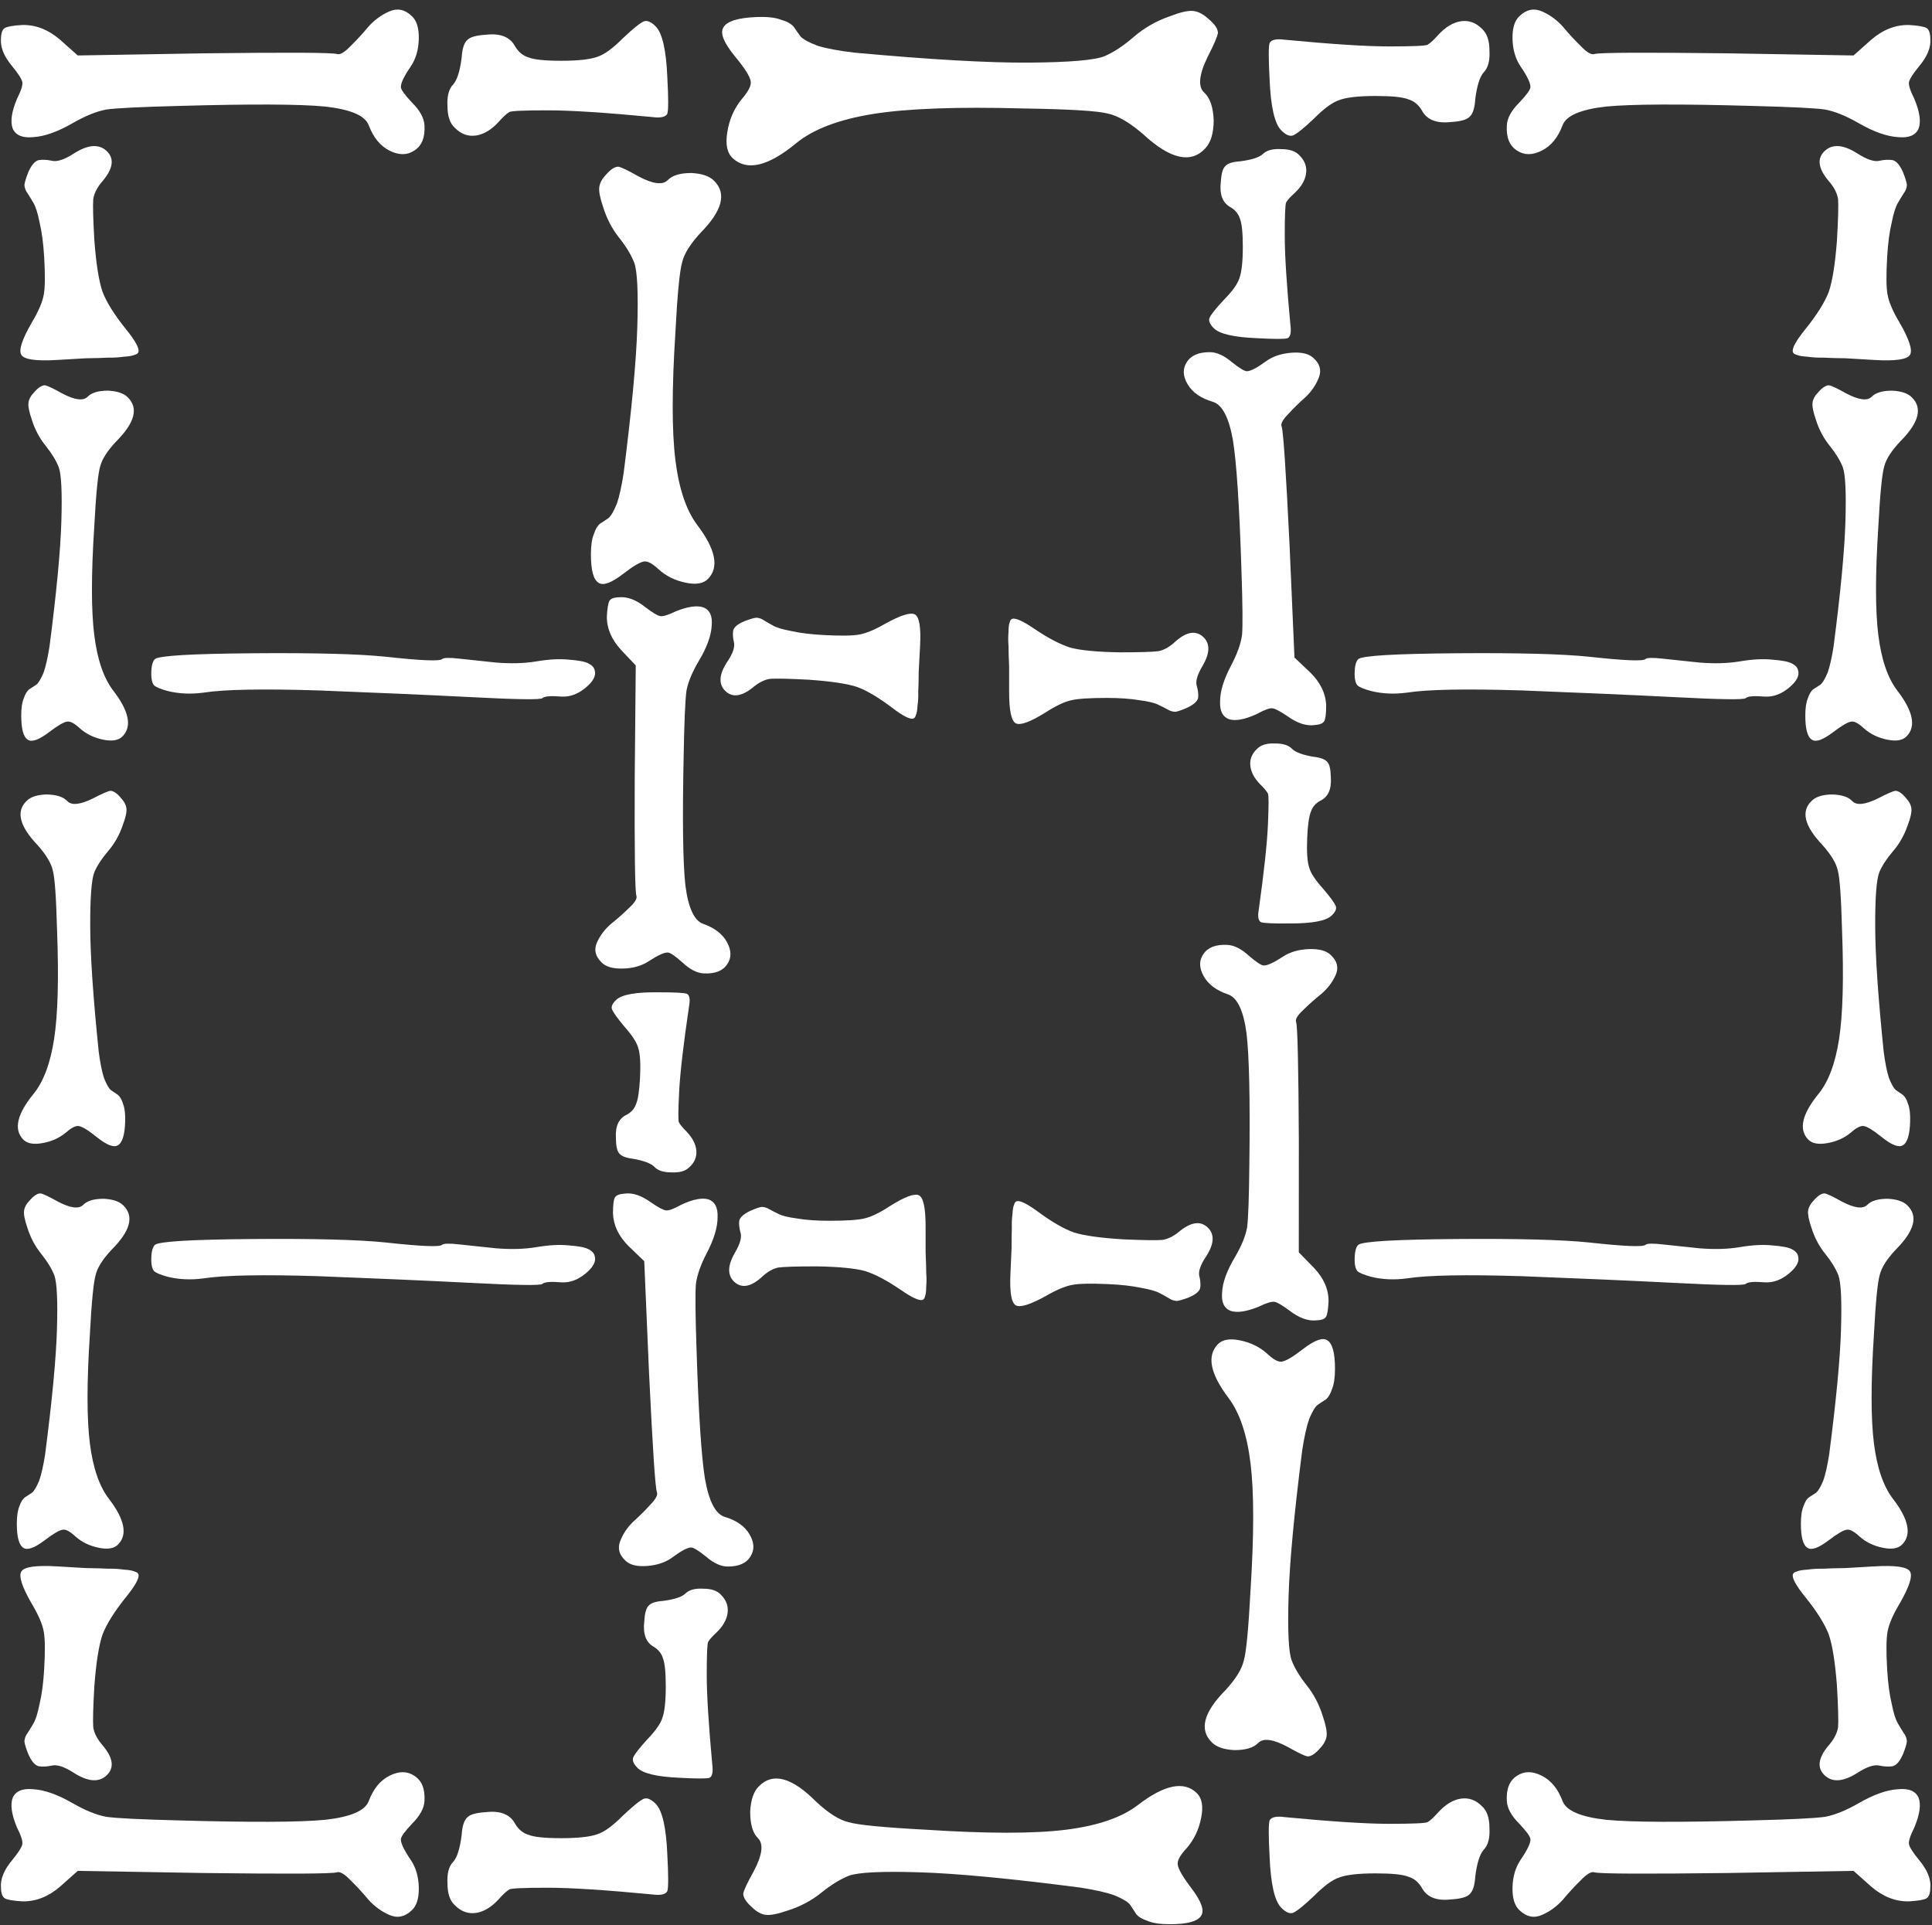 <svg width="875" height="872" viewBox="0 0 875 872" fill="none" xmlns="http://www.w3.org/2000/svg">
<rect x="0" y="0" width="875" height="872" fill="#333333" stroke="none"/>
<path d="M817.579 149.173C813.363 154.406 811.502 157.82 811.995 159.414C812.156 160.011 812.718 160.435 813.682 160.687C814.633 161.133 816.279 161.425 818.618 161.561C820.75 161.881 823.089 162.017 825.635 161.97C827.974 162.106 831.39 162.207 835.885 162.273C840.368 162.534 844.753 162.79 849.041 163.039C858.397 163.584 863.722 162.818 865.017 160.741C866.311 158.664 864.738 153.779 860.296 146.084C857.267 141.016 855.459 136.802 854.872 133.441C854.274 130.276 854.214 124.598 854.691 116.407C855.054 110.167 855.751 104.924 856.78 100.68C857.615 96.423 858.57 93.446 859.647 91.748C860.518 90.233 861.383 88.816 862.242 87.496C863.09 86.372 863.553 85.127 863.633 83.762C863.506 82.58 862.932 80.688 861.91 78.085C860.532 74.874 858.978 73.022 857.246 72.53C855.503 72.233 853.543 72.314 851.365 72.775C848.98 73.418 845.62 72.342 841.285 69.546C834.874 65.455 829.909 65.068 826.391 68.385C822.873 71.702 823.397 76.135 827.964 81.684C830.533 84.573 832.031 87.4 832.457 90.164C832.676 93.112 832.508 99.364 831.951 108.919C831.132 119.633 829.898 127.388 828.249 132.184C826.406 136.969 822.849 142.632 817.579 149.173ZM693.128 39.491C693.06 40.661 691.359 43.008 688.024 46.532C684.495 50.044 682.634 53.457 682.441 56.773C682.123 62.233 683.661 66.04 687.056 68.195C690.256 70.338 693.971 70.358 698.2 68.257C702.43 66.155 705.586 62.328 707.67 56.774C709.295 52.369 715.915 49.526 727.528 48.245C738.935 47.148 760.845 47.055 793.257 47.964C811.029 48.412 822.144 48.962 826.605 49.613C831.053 50.459 836.116 52.515 841.793 55.781C848.606 59.7 854.546 61.806 859.614 62.102C864.475 62.581 867.581 61.294 868.933 58.242C870.089 55.178 869.467 50.74 867.068 44.925C865.14 41.095 864.313 38.503 864.587 37.15C864.862 35.796 866.368 33.438 869.106 30.075C872.887 25.599 874.599 21.394 874.241 17.46C874.194 14.914 873.603 13.314 872.467 12.661C871.332 12.007 868.718 11.562 864.625 11.323C858.571 11.166 852.868 13.378 847.517 17.958L839.472 25.121L782.616 24.157C744.506 23.699 724.356 23.797 722.167 24.452C720.768 24.958 718.687 23.761 715.922 20.86C713.146 18.155 710.479 15.26 707.92 12.176C705.167 9.08 701.978 6.742 698.354 5.162C694.731 3.581 691.366 4.265 688.261 7.215C685.992 9.236 684.91 12.695 685.016 17.593C685.122 22.491 686.345 26.671 688.686 30.134C691.75 34.617 693.23 37.736 693.128 39.491Z" fill="white"/>
<path d="M57.111 723.285C61.328 718.052 63.189 714.638 62.695 713.044C62.534 712.447 61.972 712.023 61.009 711.772C60.057 711.325 58.412 711.033 56.073 710.897C53.94 710.577 51.601 710.441 49.056 710.488C46.717 710.352 43.3 710.251 38.806 710.185C34.323 709.924 29.937 709.668 25.649 709.419C16.293 708.874 10.968 709.64 9.674 711.717C8.38 713.794 9.953 718.679 14.394 726.374C17.424 731.442 19.232 735.656 19.818 739.017C20.416 742.182 20.477 747.86 20 756.051C19.636 762.291 18.94 767.534 17.91 771.778C17.076 776.035 16.12 779.012 15.043 780.71C14.173 782.225 13.308 783.642 12.449 784.962C11.601 786.086 11.137 787.331 11.058 788.696C11.184 789.878 11.759 791.77 12.781 794.373C14.158 797.584 15.713 799.436 17.444 799.928C19.187 800.225 21.148 800.144 23.326 799.684C25.71 799.04 29.07 800.116 33.405 802.912C39.817 807.003 44.781 807.39 48.299 804.073C51.817 800.756 51.293 796.323 46.727 790.774C44.157 787.885 42.659 785.058 42.233 782.294C42.014 779.346 42.183 773.094 42.739 763.539C43.559 752.825 44.793 745.07 46.441 740.274C48.284 735.489 51.841 729.826 57.111 723.285ZM181.562 832.967C181.63 831.797 183.332 829.45 186.666 825.927C190.195 822.414 192.057 819.001 192.25 815.686C192.568 810.225 191.029 806.418 187.634 804.263C184.435 802.12 180.72 802.1 176.49 804.201C172.261 806.303 169.104 810.131 167.021 815.684C165.395 820.089 158.776 822.933 147.162 824.213C135.755 825.31 113.845 825.403 81.433 824.494C63.662 824.046 52.546 823.496 48.086 822.845C43.637 821.999 38.574 819.943 32.897 816.677C26.085 812.759 20.145 810.652 15.077 810.356C10.215 809.878 7.109 811.164 5.758 814.216C4.601 817.28 5.223 821.718 7.622 827.533C9.551 831.363 10.378 833.955 10.103 835.308C9.829 836.662 8.322 839.02 5.584 842.383C1.803 846.859 0.091 851.064 0.449 854.998C0.496 857.545 1.088 859.144 2.223 859.798C3.358 860.451 5.973 860.896 10.066 861.135C16.119 861.292 21.822 859.08 27.174 854.5L35.218 847.337L92.074 848.301C130.184 848.759 150.334 848.661 152.524 848.006C153.922 847.5 156.004 848.698 158.769 851.598C161.545 854.303 164.212 857.198 166.77 860.282C169.524 863.378 172.712 865.716 176.336 867.296C179.96 868.877 183.324 868.193 186.43 865.243C188.699 863.223 189.78 859.763 189.674 854.866C189.569 849.968 188.345 845.787 186.004 842.324C182.941 837.841 181.46 834.722 181.562 832.967Z" fill="white"/>
<path d="M403.987 320.518C408.908 324.251 412.111 325.896 413.597 325.453C414.153 325.309 414.545 324.808 414.772 323.952C415.183 323.104 415.442 321.641 415.552 319.562C415.834 317.666 415.943 315.587 415.88 313.325C415.989 311.246 416.057 308.21 416.085 304.215C416.294 300.231 416.499 296.333 416.7 292.521C417.137 284.205 416.381 279.475 414.431 278.33C412.48 277.185 407.929 278.596 400.775 282.563C396.064 285.268 392.14 286.886 389.006 287.416C386.053 287.956 380.749 288.024 373.094 287.622C367.262 287.315 362.359 286.709 358.386 285.806C354.404 285.075 351.615 284.233 350.02 283.281C348.599 282.511 347.268 281.746 346.029 280.986C344.972 280.236 343.805 279.827 342.529 279.76C341.427 279.875 339.663 280.391 337.239 281.306C334.25 282.538 332.533 283.924 332.086 285.465C331.822 287.014 331.913 288.756 332.359 290.691C332.979 292.808 331.999 295.797 329.421 299.657C325.648 305.365 325.324 309.778 328.45 312.896C331.576 316.014 335.713 315.537 340.862 311.464C343.541 309.173 346.17 307.835 348.749 307.449C351.501 307.246 357.343 307.38 366.273 307.85C376.288 308.55 383.542 309.627 388.035 311.079C392.519 312.705 397.836 315.851 403.987 320.518ZM302.478 431.403C303.572 431.461 305.777 432.967 309.094 435.921C312.402 439.048 315.605 440.693 318.704 440.856C323.807 441.125 327.352 439.748 329.339 436.725C331.316 433.876 331.307 430.574 329.311 426.821C327.316 423.068 323.716 420.273 318.512 418.435C314.384 417.002 311.678 411.127 310.393 400.809C309.281 390.674 309.026 371.203 309.627 342.396C309.91 326.601 310.338 316.721 310.912 312.756C311.668 308.8 313.55 304.295 316.558 299.241C320.166 293.177 322.089 287.892 322.326 283.388C322.736 279.066 321.51 276.309 318.649 275.116C315.778 274.096 311.637 274.66 306.223 276.808C302.66 278.531 300.245 279.273 298.979 279.032C297.712 278.792 295.498 277.46 292.335 275.035C288.125 271.686 284.184 270.176 280.511 270.504C278.133 270.552 276.643 271.082 276.041 272.093C275.44 273.104 275.044 275.428 274.852 279.066C274.752 284.447 276.862 289.509 281.181 294.253L287.934 301.384L287.469 351.915C287.332 385.785 287.579 403.692 288.207 405.636C288.69 406.877 287.588 408.73 284.899 411.195C282.393 413.669 279.71 416.047 276.848 418.329C273.977 420.783 271.818 423.623 270.369 426.848C268.92 430.073 269.585 433.061 272.364 435.813C274.269 437.824 277.509 438.776 282.083 438.67C286.658 438.563 290.554 437.465 293.771 435.375C297.935 432.641 300.838 431.317 302.478 431.403Z" fill="white"/>
<path d="M470.27 548.919C465.242 545.222 461.976 543.601 460.473 544.055C459.91 544.204 459.517 544.708 459.293 545.566C458.884 546.416 458.634 547.881 458.542 549.961C458.272 551.859 458.179 553.939 458.264 556.2C458.172 558.28 458.13 561.317 458.138 565.312C457.961 569.298 457.787 573.198 457.618 577.011C457.248 585.33 458.058 590.055 460.048 591.185C462.037 592.316 466.644 590.871 473.869 586.85C478.626 584.109 482.594 582.462 485.77 581.908C488.762 581.347 494.144 581.238 501.917 581.584C507.839 581.847 512.82 582.415 516.86 583.29C520.909 583.99 523.746 584.811 525.373 585.752C526.823 586.511 528.18 587.266 529.445 588.017C530.524 588.759 531.712 589.159 533.007 589.217C534.125 589.093 535.91 588.564 538.362 587.631C541.385 586.376 543.116 584.977 543.555 583.434C543.81 581.882 543.702 580.141 543.231 578.209C542.583 576.097 543.551 573.101 546.134 569.221C549.912 563.485 550.2 559.069 547 555.975C543.8 552.88 539.605 553.389 534.416 557.5C531.718 559.811 529.061 561.169 526.447 561.574C523.656 561.797 517.727 561.707 508.659 561.305C498.488 560.679 491.116 559.657 486.544 558.238C481.979 556.646 476.554 553.54 470.27 548.919ZM572.3 437.273C571.189 437.223 568.938 435.734 565.545 432.805C562.159 429.702 558.894 428.081 555.748 427.941C550.566 427.711 546.981 429.115 544.991 432.152C543.01 435.016 543.049 438.318 545.108 442.056C547.167 445.794 550.845 448.563 556.142 450.361C560.345 451.763 563.144 457.619 564.541 467.927C565.76 478.053 566.193 497.522 565.84 526.334C565.694 542.131 565.348 552.014 564.801 555.984C564.068 559.946 562.199 564.465 559.192 569.541C555.584 575.632 553.679 580.931 553.479 585.437C553.102 589.762 554.37 592.51 557.285 593.682C560.207 594.68 564.406 594.085 569.88 591.897C573.481 590.147 575.926 589.387 577.213 589.618C578.501 589.849 580.76 591.165 583.991 593.566C588.294 596.883 592.308 598.364 596.032 598.008C598.445 597.942 599.953 597.401 600.554 596.386C601.156 595.37 601.537 593.043 601.699 589.403C601.753 584.022 599.566 578.976 595.14 574.264L588.223 567.184L588.243 516.649C588.079 482.778 587.669 464.873 587.013 462.934C586.512 461.696 587.615 459.834 590.321 457.35C592.842 454.857 595.545 452.459 598.428 450.156C601.32 447.679 603.486 444.823 604.928 441.588C606.37 438.352 605.668 435.369 602.822 432.638C600.872 430.641 597.575 429.713 592.933 429.854C588.291 429.995 584.347 431.122 581.101 433.235C576.899 436.001 573.965 437.347 572.3 437.273Z" fill="white"/>
<path d="M468.352 284.726C463.198 281.24 459.884 279.759 458.412 280.282C457.859 280.456 457.491 280.979 457.307 281.85C456.939 282.722 456.755 284.203 456.755 286.295C456.571 288.212 456.571 290.303 456.755 292.569C456.755 294.661 456.847 297.711 457.031 301.719C457.031 305.728 457.031 309.65 457.031 313.484C457.031 321.85 458.043 326.556 460.068 327.602C462.093 328.647 466.603 326.992 473.598 322.634C478.201 319.671 482.066 317.841 485.196 317.144C488.141 316.447 493.48 316.098 501.211 316.098C507.102 316.098 512.072 316.447 516.122 317.144C520.172 317.667 523.025 318.364 524.682 319.236C526.155 319.933 527.535 320.63 528.824 321.327C529.928 322.024 531.125 322.373 532.413 322.373C533.518 322.199 535.267 321.589 537.66 320.543C540.605 319.148 542.262 317.667 542.63 316.098C542.814 314.53 542.63 312.787 542.078 310.87C541.342 308.778 542.17 305.728 544.563 301.719C548.061 295.793 548.153 291.349 544.839 288.386C541.526 285.423 537.384 286.12 532.413 290.478C529.836 292.918 527.259 294.399 524.682 294.922C521.921 295.271 516.03 295.445 507.01 295.445C496.885 295.271 489.522 294.573 484.92 293.353C480.318 291.959 474.795 289.083 468.352 284.726ZM564.72 168.125C563.616 168.125 561.315 166.731 557.817 163.942C554.319 160.979 551.006 159.498 547.877 159.498C542.722 159.498 539.225 161.067 537.384 164.204C535.543 167.167 535.727 170.478 537.936 174.138C540.145 177.798 543.919 180.413 549.257 181.981C553.491 183.202 556.528 188.953 558.369 199.236C560.026 209.345 561.315 228.866 562.235 257.798C562.787 273.659 562.879 283.593 562.511 287.602C561.959 291.61 560.302 296.229 557.541 301.458C554.227 307.732 552.571 313.135 552.571 317.667C552.387 322.024 553.767 324.726 556.713 325.772C559.658 326.643 563.8 325.859 569.138 323.419C572.636 321.501 575.029 320.63 576.318 320.804C577.606 320.979 579.907 322.199 583.221 324.464C587.639 327.602 591.689 328.909 595.37 328.386C597.763 328.212 599.236 327.602 599.788 326.556C600.341 325.51 600.617 323.157 600.617 319.497C600.433 314.094 598.04 309.127 593.437 304.595L586.258 297.798L584.049 247.079C582.392 213.092 581.196 195.14 580.459 193.223C579.907 192.003 580.92 190.086 583.497 187.472C585.89 184.857 588.467 182.33 591.228 179.89C593.99 177.276 596.015 174.313 597.303 171.001C598.592 167.69 597.763 164.727 594.818 162.112C592.793 160.195 589.48 159.411 584.877 159.759C580.275 160.108 576.41 161.415 573.28 163.681C569.23 166.644 566.377 168.125 564.72 168.125Z" fill="white"/>
<path d="M408.044 584.27C413.127 587.756 416.395 589.237 417.847 588.714C418.391 588.54 418.754 588.017 418.936 587.146C419.299 586.274 419.481 584.793 419.481 582.701C419.662 580.784 419.662 578.692 419.481 576.427C419.481 574.335 419.39 571.285 419.208 567.276C419.208 563.268 419.208 559.346 419.208 555.512C419.208 547.146 418.21 542.44 416.213 541.394C414.216 540.348 409.769 542.004 402.871 546.361C398.333 549.324 394.521 551.154 391.435 551.852C388.53 552.549 383.266 552.897 375.642 552.897C369.833 552.897 364.931 552.549 360.938 551.852C356.944 551.329 354.131 550.632 352.497 549.76C351.045 549.063 349.683 548.366 348.412 547.669C347.323 546.971 346.143 546.623 344.873 546.623C343.784 546.797 342.059 547.407 339.699 548.453C336.795 549.847 335.161 551.329 334.798 552.897C334.616 554.466 334.798 556.209 335.342 558.126C336.069 560.218 335.252 563.268 332.892 567.276C329.443 573.202 329.352 577.647 332.62 580.61C335.887 583.573 339.971 582.875 344.873 578.518C347.414 576.078 349.955 574.597 352.497 574.074C355.22 573.725 361.029 573.551 369.924 573.551C379.908 573.725 387.169 574.422 391.707 575.642C396.245 577.037 401.691 579.912 408.044 584.27ZM313.015 700.87C314.104 700.87 316.373 702.265 319.822 705.053C323.271 708.016 326.538 709.498 329.624 709.498C334.707 709.498 338.156 707.929 339.971 704.792C341.787 701.829 341.605 698.517 339.427 694.857C337.249 691.197 333.527 688.583 328.263 687.014C324.088 685.794 321.093 680.043 319.277 669.759C317.644 659.651 316.373 640.13 315.465 611.198C314.921 595.337 314.83 585.403 315.193 581.394C315.738 577.385 317.371 572.767 320.094 567.538C323.362 561.263 324.995 555.86 324.995 551.329C325.177 546.971 323.815 544.27 320.911 543.224C318.007 542.353 313.922 543.137 308.658 545.577C305.209 547.494 302.849 548.366 301.578 548.192C300.308 548.017 298.039 546.797 294.771 544.531C290.414 541.394 286.421 540.087 282.79 540.61C280.43 540.784 278.978 541.394 278.434 542.44C277.889 543.486 277.617 545.839 277.617 549.499C277.798 554.902 280.158 559.869 284.696 564.401L291.776 571.198L293.954 621.917C295.588 655.903 296.768 673.855 297.494 675.772C298.039 676.993 297.04 678.91 294.499 681.524C292.139 684.138 289.598 686.666 286.875 689.106C284.152 691.72 282.155 694.683 280.884 697.995C279.614 701.306 280.43 704.269 283.335 706.883C285.332 708.801 288.599 709.585 293.137 709.236C297.676 708.888 301.488 707.581 304.574 705.315C308.567 702.352 311.381 700.87 313.015 700.87Z" fill="white"/>
<path d="M817.579 723.285C813.363 718.051 811.502 714.638 811.995 713.044C812.156 712.447 812.718 712.023 813.682 711.771C814.633 711.325 816.279 711.033 818.618 710.897C820.75 710.577 823.089 710.441 825.635 710.488C827.974 710.352 831.39 710.251 835.885 710.185C840.368 709.924 844.753 709.668 849.041 709.418C858.397 708.874 863.722 709.64 865.017 711.717C866.311 713.794 864.738 718.679 860.296 726.373C857.267 731.442 855.459 735.656 854.872 739.017C854.274 742.182 854.214 747.86 854.691 756.051C855.054 762.291 855.751 767.533 856.78 771.778C857.615 776.034 858.57 779.012 859.647 780.71C860.518 782.225 861.383 783.642 862.242 784.961C863.09 786.086 863.553 787.331 863.633 788.696C863.506 789.877 862.932 791.77 861.91 794.373C860.532 797.584 858.978 799.436 857.246 799.928C855.503 800.225 853.543 800.143 851.365 799.683C848.98 799.04 845.62 800.116 841.285 802.912C834.874 807.003 829.909 807.39 826.391 804.073C822.873 800.756 823.397 796.323 827.964 790.773C830.533 787.884 832.031 785.058 832.457 782.294C832.676 779.346 832.508 773.094 831.951 763.539C831.132 752.824 829.898 745.069 828.249 740.274C826.406 735.489 822.849 729.826 817.579 723.285ZM693.128 832.967C693.06 831.797 691.359 829.45 688.024 825.926C684.495 822.414 682.634 819 682.441 815.685C682.123 810.225 683.661 806.418 687.056 804.263C690.256 802.12 693.971 802.099 698.2 804.201C702.43 806.303 705.586 810.13 707.67 815.683C709.295 820.089 715.915 822.932 727.528 824.213C738.935 825.309 760.845 825.403 793.257 824.494C811.029 824.046 822.144 823.496 826.605 822.845C831.053 821.999 836.116 819.943 841.793 816.677C848.606 812.758 854.546 810.651 859.614 810.356C864.475 809.877 867.581 811.164 868.933 814.216C870.089 817.279 869.467 821.718 867.068 827.532C865.14 831.363 864.313 833.954 864.587 835.308C864.862 836.662 866.368 839.02 869.106 842.383C872.887 846.859 874.599 851.064 874.241 854.998C874.194 857.544 873.603 859.144 872.467 859.797C871.332 860.45 868.718 860.896 864.625 861.135C858.571 861.291 852.868 859.08 847.517 854.5L839.472 847.337L782.616 848.3C744.506 848.759 724.356 848.661 722.167 848.005C720.768 847.5 718.687 848.697 715.922 851.598C713.146 854.303 710.479 857.198 707.92 860.282C705.167 863.377 701.978 865.715 698.354 867.296C694.731 868.877 691.366 868.192 688.261 865.243C685.992 863.222 684.91 859.763 685.016 854.865C685.122 849.967 686.345 845.787 688.686 842.324C691.75 837.841 693.23 834.722 693.128 832.967Z" fill="white"/>
<path d="M57.111 149.173C61.328 154.407 63.189 157.82 62.695 159.415C62.534 160.011 61.972 160.435 61.009 160.687C60.057 161.134 58.412 161.425 56.073 161.561C53.94 161.881 51.601 162.017 49.056 161.97C46.717 162.106 43.3 162.207 38.806 162.273C34.323 162.534 29.937 162.79 25.649 163.04C16.293 163.585 10.968 162.818 9.674 160.741C8.379 158.664 9.953 153.779 14.394 146.085C17.424 141.016 19.232 136.802 19.818 133.442C20.416 130.276 20.477 124.598 20 116.408C19.636 110.167 18.94 104.925 17.91 100.68C17.076 96.424 16.12 93.446 15.043 91.748C14.173 90.233 13.308 88.816 12.449 87.497C11.601 86.372 11.137 85.127 11.058 83.762C11.184 82.581 11.759 80.688 12.781 78.085C14.158 74.874 15.713 73.022 17.444 72.53C19.187 72.233 21.148 72.315 23.326 72.775C25.71 73.419 29.07 72.342 33.405 69.546C39.817 65.455 44.781 65.068 48.299 68.385C51.817 71.702 51.293 76.135 46.727 81.685C44.157 84.574 42.659 87.4 42.233 90.165C42.014 93.112 42.183 99.364 42.739 108.92C43.559 119.634 44.793 127.389 46.441 132.184C48.284 136.969 51.841 142.632 57.111 149.173ZM181.562 39.491C181.63 40.661 183.332 43.008 186.666 46.532C190.195 50.044 192.057 53.458 192.25 56.773C192.568 62.233 191.029 66.04 187.634 68.195C184.434 70.338 180.72 70.359 176.49 68.257C172.261 66.155 169.104 62.328 167.021 56.775C165.395 52.369 158.776 49.526 147.162 48.245C135.755 47.149 113.845 47.055 81.433 47.965C63.662 48.413 52.546 48.962 48.086 49.613C43.637 50.459 38.574 52.515 32.897 55.781C26.085 59.7 20.145 61.807 15.077 62.102C10.215 62.581 7.109 61.294 5.758 58.242C4.601 55.179 5.223 50.74 7.622 44.926C9.551 41.096 10.378 38.504 10.103 37.15C9.829 35.796 8.322 33.438 5.584 30.076C1.803 25.6 0.091 21.395 0.449 17.46C0.496 14.914 1.088 13.314 2.223 12.661C3.358 12.008 5.973 11.562 10.066 11.323C16.119 11.167 21.822 13.378 27.174 17.958L35.218 25.121L92.074 24.158C130.184 23.699 150.334 23.797 152.524 24.453C153.922 24.958 156.004 23.761 158.769 20.86C161.545 18.155 164.212 15.26 166.77 12.176C169.524 9.081 172.712 6.743 176.336 5.162C179.96 3.581 183.324 4.266 186.43 7.216C188.699 9.236 189.78 12.695 189.674 17.593C189.569 22.491 188.345 26.671 186.004 30.134C182.941 34.617 181.46 37.736 181.562 39.491Z" fill="white"/>
<path d="M863.495 333.502C861.708 335.326 858.828 335.833 854.856 335.022C850.685 334.211 847.11 332.489 844.131 329.854C841.748 327.624 839.861 326.611 838.471 326.813C836.882 327.016 834.101 328.638 830.129 331.678C825.561 335.123 822.383 336.238 820.596 335.022C818.61 333.806 817.617 330.158 817.617 324.077C817.617 320.632 818.014 317.997 818.808 316.173C819.404 314.349 820.199 313.031 821.192 312.22C822.185 311.612 823.277 310.903 824.469 310.092C825.462 309.281 826.554 307.457 827.746 304.62C828.739 301.782 829.633 297.83 830.427 292.763C833.605 268.238 835.392 249.389 835.789 236.215C836.187 223.04 835.789 214.832 834.598 211.589C833.406 208.548 831.42 205.306 828.639 201.86C825.859 198.414 823.774 194.462 822.383 190.003C821.192 186.557 820.695 184.024 820.894 182.403C821.092 180.781 821.986 179.16 823.575 177.538C825.362 175.511 826.951 174.498 828.342 174.498C829.533 174.701 832.115 175.917 836.087 178.146C841.847 181.186 845.72 181.693 847.706 179.666C849.493 177.842 852.572 176.93 856.941 176.93C861.112 177.133 864.091 178.146 865.879 179.97C870.844 184.835 869.056 191.523 860.516 200.036C856.544 204.292 854.161 208.042 853.366 211.285C852.373 214.528 851.479 223.648 850.685 238.647C849.295 260.131 849.295 276.447 850.685 287.594C852.075 298.742 854.955 307.153 859.324 312.828C866.474 322.152 867.865 329.043 863.495 333.502Z" fill="white"/>
<path d="M55.495 333.502C53.708 335.326 50.828 335.833 46.856 335.022C42.685 334.211 39.11 332.489 36.131 329.854C33.748 327.624 31.861 326.611 30.471 326.813C28.882 327.016 26.101 328.638 22.129 331.678C17.561 335.123 14.383 336.238 12.596 335.022C10.61 333.806 9.617 330.158 9.617 324.077C9.617 320.632 10.014 317.997 10.808 316.173C11.404 314.349 12.199 313.031 13.192 312.22C14.185 311.612 15.277 310.903 16.469 310.092C17.462 309.281 18.554 307.457 19.746 304.62C20.739 301.782 21.633 297.83 22.427 292.763C25.605 268.238 27.392 249.389 27.789 236.215C28.187 223.04 27.789 214.832 26.598 211.589C25.406 208.548 23.42 205.306 20.64 201.86C17.859 198.414 15.774 194.462 14.383 190.003C13.192 186.557 12.695 184.024 12.894 182.403C13.092 180.781 13.986 179.16 15.575 177.538C17.362 175.511 18.951 174.498 20.342 174.498C21.533 174.701 24.115 175.917 28.087 178.146C33.847 181.186 37.72 181.693 39.706 179.666C41.493 177.842 44.572 176.93 48.941 176.93C53.112 177.133 56.091 178.146 57.879 179.97C62.844 184.835 61.056 191.523 52.516 200.036C48.544 204.292 46.161 208.042 45.366 211.285C44.373 214.528 43.479 223.648 42.685 238.647C41.295 260.131 41.295 276.447 42.685 287.594C44.075 298.742 46.955 307.153 51.325 312.828C58.474 322.152 59.865 329.043 55.495 333.502Z" fill="white"/>
<path d="M320.692 262.155C318.624 264.296 315.292 264.891 310.697 263.939C305.872 262.988 301.736 260.965 298.29 257.872C295.533 255.255 293.35 254.065 291.742 254.303C289.904 254.541 286.687 256.444 282.092 260.013C276.807 264.058 273.131 265.367 271.063 263.939C268.766 262.512 267.617 258.229 267.617 251.091C267.617 247.046 268.076 243.953 268.995 241.812C269.685 239.67 270.604 238.124 271.752 237.172C272.901 236.458 274.165 235.626 275.544 234.674C276.692 233.722 277.956 231.581 279.335 228.25C280.483 224.919 281.517 220.279 282.436 214.331C286.113 185.541 288.18 163.413 288.64 147.948C289.1 132.482 288.64 122.846 287.261 119.039C285.883 115.47 283.585 111.663 280.369 107.619C277.152 103.574 274.739 98.934 273.131 93.7C271.752 89.655 271.178 86.681 271.408 84.777C271.638 82.874 272.671 80.97 274.51 79.067C276.577 76.688 278.416 75.498 280.024 75.498C281.402 75.736 284.389 77.163 288.985 79.781C295.648 83.35 300.128 83.945 302.426 81.565C304.494 79.424 308.055 78.353 313.11 78.353C317.935 78.591 321.381 79.781 323.449 81.922C329.193 87.632 327.125 95.484 317.245 105.477C312.65 110.474 309.893 114.876 308.974 118.682C307.825 122.489 306.791 133.196 305.872 150.803C304.264 176.024 304.264 195.177 305.872 208.263C307.481 221.35 310.812 231.224 315.867 237.886C324.138 248.831 325.747 256.92 320.692 262.155Z" fill="white"/>
<path d="M551.542 608.841C553.609 606.7 556.941 606.105 561.536 607.056C566.361 608.008 570.497 610.031 573.943 613.124C576.701 615.741 578.883 616.931 580.492 616.693C582.33 616.455 585.546 614.551 590.142 610.982C595.426 606.937 599.102 605.629 601.17 607.056C603.468 608.484 604.617 612.767 604.617 619.905C604.617 623.95 604.157 627.043 603.238 629.184C602.549 631.325 601.63 632.872 600.481 633.824C599.332 634.537 598.068 635.37 596.69 636.322C595.541 637.274 594.277 639.415 592.899 642.746C591.75 646.077 590.716 650.717 589.797 656.665C586.121 685.455 584.053 707.582 583.593 723.048C583.134 738.513 583.593 748.15 584.972 751.956C586.351 755.525 588.648 759.332 591.865 763.377C595.082 767.422 597.494 772.062 599.102 777.296C600.481 781.341 601.055 784.315 600.826 786.219C600.596 788.122 599.562 790.025 597.724 791.929C595.656 794.308 593.818 795.498 592.21 795.498C590.831 795.26 587.844 793.832 583.249 791.215C576.586 787.646 572.105 787.051 569.808 789.431C567.74 791.572 564.178 792.643 559.124 792.643C554.299 792.405 550.852 791.215 548.784 789.074C543.04 783.363 545.108 775.512 554.988 765.518C559.583 760.522 562.34 756.12 563.259 752.313C564.408 748.506 565.442 737.8 566.361 720.193C567.97 694.972 567.97 675.818 566.361 662.732C564.753 649.646 561.421 639.772 556.367 633.11C548.095 622.165 546.487 614.075 551.542 608.841Z" fill="white"/>
<path d="M331.956 71.759C329.324 69.377 328.47 65.414 329.395 59.869C330.311 54.05 332.527 49.009 336.043 44.746C339.026 41.329 340.341 38.663 339.987 36.748C339.623 34.557 337.222 30.789 332.784 25.443C327.751 19.293 326.035 14.949 327.637 12.41C329.229 9.596 334.259 8.032 342.728 7.718C347.527 7.54 351.217 7.955 353.798 8.961C356.369 9.692 358.245 10.725 359.425 12.059C360.323 13.403 361.367 14.88 362.557 16.488C363.737 17.822 366.334 19.241 370.347 20.746C374.35 21.975 379.901 23.009 386.999 23.848C421.318 26.985 447.663 28.488 466.032 28.359C484.401 28.229 495.813 27.255 500.269 25.437C504.442 23.63 508.857 20.711 513.513 16.681C518.169 12.652 523.567 9.559 529.705 7.403C534.443 5.575 537.946 4.756 540.215 4.947C542.483 5.139 544.787 6.293 547.127 8.411C550.042 10.782 551.535 12.931 551.606 14.857C551.385 16.518 549.824 20.157 546.923 25.775C542.984 33.911 542.477 39.302 545.402 41.949C548.034 44.331 549.462 48.548 549.687 54.601C549.618 60.389 548.36 64.568 545.911 67.138C539.391 74.268 529.984 72.137 517.689 60.745C511.557 55.462 506.213 52.354 501.655 51.421C497.088 50.213 484.339 49.445 463.409 49.119C433.415 48.301 410.691 49.143 395.237 51.644C379.782 54.145 368.215 58.569 360.535 64.915C347.917 75.3 338.391 77.582 331.956 71.759Z" fill="white"/>
<path d="M542.038 812.126C544.395 814.439 545.049 818.166 544.002 823.306C542.955 828.704 540.729 833.33 537.325 837.185C534.444 840.27 533.135 842.711 533.397 844.51C533.659 846.567 535.754 850.165 539.681 855.305C544.133 861.217 545.573 865.329 544.002 867.642C542.431 870.213 537.718 871.498 529.862 871.498C525.411 871.498 522.007 870.984 519.65 869.956C517.293 869.185 515.591 868.157 514.544 866.871C513.758 865.586 512.842 864.173 511.794 862.631C510.747 861.345 508.39 859.932 504.724 858.39C501.059 857.105 495.952 855.948 489.406 854.92C457.722 850.807 433.37 848.494 416.35 847.98C399.33 847.466 388.725 847.98 384.535 849.522C380.607 851.065 376.418 853.635 371.966 857.233C367.515 860.831 362.409 863.53 356.648 865.329C352.197 866.871 348.924 867.514 346.829 867.257C344.734 867 342.639 865.843 340.544 863.787C337.926 861.474 336.617 859.418 336.617 857.619C336.879 856.076 338.45 852.735 341.33 847.595C345.258 840.141 345.912 835.129 343.294 832.559C340.937 830.246 339.759 826.262 339.759 820.607C340.021 815.21 341.33 811.355 343.687 809.041C349.971 802.616 358.612 804.929 369.61 815.981C375.109 821.121 379.953 824.206 384.142 825.234C388.332 826.519 400.115 827.675 419.492 828.704C447.248 830.503 468.327 830.503 482.729 828.704C497.131 826.904 507.998 823.178 515.329 817.523C527.374 808.27 536.277 806.471 542.038 812.126Z" fill="white"/>
<path d="M861.495 699.502C859.708 701.326 856.828 701.833 852.856 701.022C848.685 700.211 845.11 698.488 842.131 695.854C839.748 693.624 837.861 692.611 836.471 692.813C834.882 693.016 832.101 694.637 828.129 697.678C823.561 701.123 820.383 702.238 818.596 701.022C816.61 699.806 815.617 696.158 815.617 690.077C815.617 686.632 816.014 683.997 816.808 682.173C817.404 680.348 818.199 679.031 819.192 678.22C820.185 677.612 821.277 676.903 822.469 676.092C823.462 675.281 824.554 673.457 825.746 670.62C826.739 667.782 827.633 663.83 828.427 658.763C831.605 634.238 833.392 615.389 833.789 602.214C834.187 589.04 833.789 580.832 832.598 577.589C831.406 574.548 829.42 571.305 826.639 567.86C823.859 564.414 821.774 560.462 820.383 556.003C819.192 552.557 818.695 550.024 818.894 548.402C819.092 546.781 819.986 545.159 821.575 543.538C823.362 541.511 824.951 540.498 826.342 540.498C827.533 540.7 830.115 541.917 834.087 544.146C839.847 547.186 843.72 547.693 845.706 545.666C847.493 543.842 850.572 542.93 854.941 542.93C859.112 543.133 862.091 544.146 863.879 545.97C868.844 550.835 867.056 557.523 858.516 566.036C854.544 570.292 852.161 574.042 851.366 577.285C850.373 580.527 849.479 589.648 848.685 604.647C847.295 626.131 847.295 642.447 848.685 653.594C850.075 664.742 852.955 673.153 857.324 678.828C864.474 688.152 865.865 695.043 861.495 699.502Z" fill="white"/>
<path d="M53.495 699.502C51.708 701.326 48.828 701.833 44.856 701.022C40.685 700.211 37.11 698.488 34.131 695.854C31.748 693.624 29.861 692.611 28.471 692.813C26.882 693.016 24.101 694.637 20.129 697.678C15.561 701.123 12.383 702.238 10.596 701.022C8.61 699.806 7.617 696.158 7.617 690.077C7.617 686.632 8.014 683.997 8.808 682.173C9.404 680.348 10.199 679.031 11.192 678.22C12.185 677.612 13.277 676.903 14.469 676.092C15.462 675.281 16.554 673.457 17.746 670.62C18.739 667.782 19.633 663.83 20.427 658.763C23.605 634.238 25.392 615.389 25.789 602.214C26.187 589.04 25.789 580.832 24.598 577.589C23.406 574.548 21.42 571.305 18.64 567.86C15.859 564.414 13.774 560.462 12.383 556.003C11.192 552.557 10.695 550.024 10.894 548.402C11.092 546.781 11.986 545.159 13.575 543.538C15.362 541.511 16.951 540.498 18.342 540.498C19.533 540.7 22.115 541.917 26.087 544.146C31.847 547.186 35.72 547.693 37.706 545.666C39.493 543.842 42.572 542.93 46.941 542.93C51.112 543.133 54.091 544.146 55.879 545.97C60.844 550.835 59.056 557.523 50.516 566.036C46.544 570.292 44.161 574.042 43.366 577.285C42.373 580.527 41.479 589.648 40.685 604.647C39.295 626.131 39.295 642.447 40.685 653.594C42.075 664.742 44.955 673.153 49.325 678.828C56.474 688.152 57.865 695.043 53.495 699.502Z" fill="white"/>
<path d="M818.827 515.997C820.57 517.868 823.445 518.453 827.452 517.752C831.658 517.057 835.291 515.434 838.351 512.884C840.803 510.723 842.723 509.763 844.112 510.003C845.7 510.249 848.445 511.944 852.347 515.09C856.835 518.656 859.993 519.856 861.819 518.691C863.844 517.53 864.94 513.914 865.106 507.842C865.2 504.401 864.873 501.759 864.126 499.915C863.578 498.077 862.817 496.74 861.843 495.903C860.863 495.268 859.787 494.53 858.614 493.688C857.64 492.851 856.594 490.999 855.476 488.133C854.557 485.272 853.768 481.3 853.11 476.218C850.591 451.639 849.312 432.765 849.273 419.598C849.234 406.43 849.856 398.243 851.14 395.037C852.418 392.033 854.499 388.849 857.382 385.484C860.265 382.119 862.465 378.23 863.981 373.815C865.271 370.406 865.838 367.89 865.683 366.265C865.528 364.64 864.676 362.996 863.126 361.333C861.388 359.26 859.822 358.205 858.427 358.167C857.226 358.336 854.603 359.48 850.558 361.598C844.697 364.476 840.799 364.876 838.862 362.798C837.118 360.927 834.055 359.932 829.672 359.812C825.483 359.9 822.467 360.831 820.624 362.603C815.51 367.325 817.121 374.054 825.456 382.789C829.324 387.149 831.613 390.959 832.321 394.219C833.229 397.485 833.877 406.618 834.264 421.618C835.073 443.112 834.628 459.407 832.929 470.501C831.231 481.596 828.112 489.917 823.574 495.465C816.148 504.58 814.565 511.424 818.827 515.997Z" fill="white"/>
<path d="M10.414 515.997C12.157 517.868 15.032 518.453 19.039 517.752C23.245 517.057 26.878 515.434 29.939 512.884C32.39 510.723 34.31 509.763 35.699 510.003C37.288 510.249 40.033 511.944 43.934 515.09C48.423 518.656 51.58 519.856 53.406 518.691C55.432 517.53 56.527 513.914 56.693 507.842C56.787 504.401 56.461 501.759 55.713 499.915C55.165 498.077 54.404 496.74 53.43 495.903C52.451 495.268 51.374 494.53 50.201 493.688C49.227 492.851 48.181 490.999 47.063 488.133C46.144 485.272 45.356 481.3 44.697 476.218C42.178 451.639 40.899 432.765 40.86 419.598C40.821 406.43 41.444 398.243 42.727 395.037C44.006 392.033 46.086 388.849 48.97 385.484C51.853 382.119 54.053 378.23 55.569 373.815C56.858 370.406 57.425 367.89 57.27 366.265C57.115 364.64 56.263 362.996 54.713 361.333C52.976 359.26 51.409 358.205 50.015 358.167C48.814 358.336 46.191 359.48 42.145 361.598C36.285 364.476 32.386 364.876 30.449 362.798C28.706 360.927 25.642 359.932 21.259 359.812C17.07 359.9 14.054 360.831 12.211 362.603C7.098 367.325 8.708 374.054 17.043 382.789C20.912 387.149 23.2 390.959 23.909 394.219C24.816 397.485 25.464 406.618 25.852 421.618C26.66 443.112 26.215 459.407 24.517 470.501C22.818 481.596 19.7 489.917 15.162 495.465C7.735 504.58 6.153 511.424 10.414 515.997Z" fill="white"/>
<path d="M225.755 55.295C222.474 58.845 219.066 60.874 215.532 61.381C211.998 61.888 208.843 60.747 206.066 57.958C203.795 55.929 202.659 52.632 202.659 48.068C202.406 43.503 203.29 40.207 205.309 38.178C207.076 36.149 208.338 32.092 209.095 26.006C209.348 21.949 210.231 19.286 211.746 18.018C213.008 16.75 215.785 15.99 220.076 15.736C226.639 14.975 231.056 16.75 233.328 21.061C234.842 23.597 236.862 25.245 239.386 26.006C241.91 27.02 246.832 27.528 254.152 27.528C261.977 27.528 267.53 26.894 270.812 25.626C273.841 24.611 277.627 21.822 282.171 17.258C286.714 12.947 289.87 10.411 291.636 9.65C293.151 9.143 294.918 9.904 296.937 11.932C299.966 14.975 301.733 22.709 302.238 35.135C302.743 44.518 302.743 49.97 302.238 51.491C301.481 53.013 299.209 53.52 295.423 53.013C274.22 50.984 258.443 49.97 248.094 49.97C237.493 49.97 231.687 50.223 230.677 50.73C229.415 51.491 227.774 53.013 225.755 55.295Z" fill="white"/>
<path d="M310.925 512.5C313.633 515.319 315.114 518.177 315.37 521.073C315.626 523.97 314.575 526.489 312.218 528.63C310.493 530.392 307.8 531.177 304.138 530.985C300.465 530.998 297.858 530.14 296.316 528.411C294.764 526.888 291.563 525.69 286.713 524.817C283.468 524.441 281.37 523.609 280.417 522.324C279.454 521.244 278.962 518.953 278.943 515.451C278.613 510.079 280.226 506.561 283.782 504.894C285.882 503.769 287.29 502.196 288.009 500.174C288.931 498.164 289.548 494.181 289.861 488.225C290.196 481.859 289.925 477.315 289.048 474.591C288.364 472.084 286.288 468.886 282.82 464.997C279.556 461.119 277.657 458.445 277.122 456.975C276.78 455.722 277.466 454.316 279.18 452.759C281.751 450.423 288.032 449.312 298.023 449.426C305.572 449.411 309.946 449.641 311.146 450.116C312.334 450.796 312.644 452.666 312.075 455.725C309.54 472.889 308.051 485.681 307.608 494.101C307.154 502.726 307.109 507.46 307.473 508.303C308.029 509.361 309.18 510.76 310.925 512.5Z" fill="white"/>
<path d="M570.773 355.27C568.042 352.473 566.537 349.627 566.258 346.733C565.979 343.839 567.009 341.312 569.348 339.151C571.058 337.375 573.745 336.568 577.409 336.731C581.082 336.688 583.696 337.525 585.251 339.24C586.815 340.751 590.026 341.923 594.884 342.756C598.131 343.106 600.236 343.92 601.199 345.198C602.171 346.27 602.681 348.557 602.73 352.059C603.103 357.427 601.519 360.959 597.976 362.654C595.886 363.797 594.49 365.381 593.789 367.409C592.883 369.427 592.298 373.415 592.033 379.372C591.75 385.741 592.058 390.283 592.958 392.999C593.662 395.5 595.764 398.682 599.263 402.542C602.559 406.394 604.481 409.052 605.027 410.517C605.38 411.768 604.705 413.179 603.004 414.75C600.452 417.107 594.18 418.269 584.189 418.237C576.64 418.313 572.264 418.119 571.061 417.654C569.867 416.983 569.542 415.116 570.086 412.053C572.481 394.868 573.865 382.065 574.24 373.642C574.623 365.013 574.629 360.279 574.259 359.439C573.694 358.385 572.532 356.995 570.773 355.27Z" fill="white"/>
<path d="M225.755 860.295C222.474 863.845 219.066 865.874 215.532 866.381C211.998 866.888 208.843 865.747 206.066 862.957C203.795 860.929 202.659 857.632 202.659 853.068C202.406 848.503 203.29 845.207 205.309 843.178C207.076 841.149 208.338 837.092 209.095 831.006C209.348 826.949 210.231 824.286 211.746 823.018C213.008 821.75 215.785 820.99 220.076 820.736C226.639 819.975 231.056 821.75 233.328 826.061C234.842 828.597 236.862 830.245 239.386 831.006C241.91 832.02 246.832 832.528 254.152 832.528C261.977 832.528 267.53 831.894 270.812 830.626C273.841 829.611 277.627 826.822 282.171 822.257C286.714 817.947 289.87 815.411 291.636 814.65C293.151 814.143 294.918 814.904 296.937 816.932C299.966 819.975 301.733 827.709 302.238 840.135C302.743 849.518 302.743 854.97 302.238 856.491C301.481 858.013 299.209 858.52 295.423 858.013C274.22 855.984 258.443 854.97 248.094 854.97C237.493 854.97 231.687 855.223 230.677 855.73C229.415 856.491 227.774 858.013 225.755 860.295Z" fill="white"/>
<path d="M651.478 15.701C654.76 12.151 658.167 10.122 661.701 9.615C665.235 9.108 668.39 10.249 671.167 13.038C673.439 15.067 674.575 18.363 674.575 22.928C674.827 27.492 673.944 30.789 671.924 32.818C670.157 34.846 668.895 38.904 668.138 44.99C667.886 49.047 667.002 51.71 665.488 52.977C664.225 54.245 661.449 55.006 657.158 55.26C650.595 56.02 646.177 54.245 643.906 49.934C642.391 47.399 640.372 45.75 637.848 44.99C635.323 43.975 630.401 43.468 623.081 43.468C615.256 43.468 609.703 44.102 606.421 45.37C603.392 46.384 599.606 49.174 595.063 53.738C590.519 58.049 587.364 60.585 585.597 61.346C584.082 61.853 582.315 61.092 580.296 59.063C577.267 56.02 575.5 48.286 574.995 35.861C574.49 26.478 574.49 21.026 574.995 19.505C575.753 17.983 578.024 17.476 581.811 17.983C603.014 20.012 618.79 21.026 629.139 21.026C639.741 21.026 645.546 20.773 646.556 20.265C647.818 19.505 649.459 17.983 651.478 15.701Z" fill="white"/>
<path d="M324.487 739.397C327.423 736.575 329.101 733.644 329.52 730.605C329.939 727.566 328.996 724.852 326.689 722.465C325.012 720.511 322.286 719.534 318.511 719.534C314.737 719.317 312.011 720.077 310.333 721.813C308.655 723.333 305.3 724.418 300.268 725.07C296.913 725.287 294.711 726.046 293.662 727.349C292.614 728.434 291.985 730.822 291.775 734.513C291.146 740.157 292.614 743.956 296.179 745.909C298.276 747.212 299.639 748.948 300.268 751.119C301.106 753.29 301.526 757.523 301.526 763.818C301.526 770.548 301.002 775.324 299.953 778.146C299.114 780.751 296.808 784.007 293.033 787.914C289.469 791.822 287.372 794.535 286.743 796.055C286.323 797.357 286.952 798.877 288.63 800.613C291.146 803.218 297.542 804.738 307.817 805.172C315.575 805.606 320.084 805.606 321.342 805.172C322.6 804.521 323.019 802.567 322.6 799.311C320.922 781.076 320.084 767.509 320.084 758.608C320.084 749.491 320.293 744.498 320.713 743.63C321.342 742.545 322.6 741.133 324.487 739.397Z" fill="white"/>
<path d="M586.368 87.397C589.372 84.575 591.089 81.644 591.518 78.605C591.947 75.566 590.981 72.853 588.621 70.465C586.904 68.511 584.115 67.534 580.253 67.534C576.39 67.317 573.601 68.077 571.885 69.813C570.168 71.333 566.735 72.418 561.585 73.07C558.152 73.287 555.899 74.046 554.826 75.349C553.753 76.434 553.11 78.822 552.895 82.513C552.251 88.157 553.753 91.956 557.401 93.909C559.547 95.212 560.941 96.948 561.585 99.119C562.443 101.29 562.873 105.523 562.873 111.818C562.873 118.548 562.336 123.324 561.263 126.146C560.405 128.751 558.045 132.007 554.183 135.914C550.535 139.822 548.389 142.535 547.745 144.055C547.316 145.357 547.96 146.877 549.677 148.614C552.251 151.219 558.796 152.738 569.31 153.172C577.249 153.606 581.862 153.606 583.149 153.172C584.437 152.521 584.866 150.567 584.437 147.311C582.72 129.076 581.862 115.509 581.862 106.609C581.862 97.491 582.077 92.498 582.506 91.63C583.149 90.545 584.437 89.133 586.368 87.397Z" fill="white"/>
<path d="M651.478 820.701C654.76 817.151 658.167 815.122 661.701 814.615C665.235 814.108 668.39 815.249 671.167 818.038C673.439 820.067 674.575 823.363 674.575 827.928C674.827 832.492 673.944 835.789 671.924 837.818C670.157 839.846 668.895 843.904 668.138 849.99C667.886 854.047 667.002 856.71 665.488 857.977C664.225 859.245 661.449 860.006 657.158 860.26C650.595 861.02 646.177 859.245 643.906 854.934C642.391 852.399 640.372 850.75 637.848 849.99C635.323 848.975 630.401 848.468 623.081 848.468C615.256 848.468 609.703 849.102 606.421 850.37C603.392 851.384 599.606 854.174 595.063 858.738C590.519 863.049 587.364 865.585 585.597 866.346C584.082 866.853 582.315 866.092 580.296 864.063C577.267 861.02 575.5 853.286 574.995 840.861C574.49 831.478 574.49 826.026 574.995 824.505C575.753 822.983 578.024 822.476 581.811 822.983C603.014 825.012 618.79 826.026 629.139 826.026C639.741 826.026 645.546 825.772 646.556 825.265C647.818 824.505 649.459 822.983 651.478 820.701Z" fill="white"/>
<path d="M242.86 299.559C248.582 298.589 253.53 298.325 257.705 298.769C262.021 299.084 264.969 299.655 266.548 300.483C268.128 301.311 269.052 302.313 269.318 303.489C270.102 305.897 268.751 308.552 265.267 311.453C261.782 314.354 258.132 315.702 254.317 315.498C249.501 315.072 246.6 315.309 245.616 316.209C244.772 316.98 233.921 316.817 213.062 315.72C192.453 314.679 169.476 313.672 144.13 312.701C118.893 311.913 101.6 312.243 92.251 313.689C86.419 314.475 80.947 314.224 75.833 312.934C72.721 312.087 70.695 311.241 69.757 310.395C68.958 309.42 68.543 307.812 68.51 305.57C68.491 301.895 69.045 299.544 70.17 298.515C71.857 296.973 86.648 296.091 114.542 295.869C142.436 295.647 162.521 296.174 174.796 297.45C190.605 299.187 199.072 299.541 200.197 298.513C200.9 297.87 203.464 297.798 207.889 298.297C212.315 298.796 217.881 299.387 224.59 300.072C231.438 300.627 237.528 300.456 242.86 299.559Z" fill="white"/>
<path d="M787.86 299.559C793.582 298.589 798.53 298.325 802.705 298.769C807.021 299.084 809.969 299.655 811.548 300.483C813.128 301.311 814.052 302.313 814.318 303.489C815.102 305.897 813.751 308.552 810.267 311.453C806.782 314.354 803.132 315.702 799.317 315.498C794.501 315.072 791.6 315.309 790.616 316.209C789.772 316.98 778.921 316.817 758.062 315.72C737.453 314.679 714.476 313.672 689.13 312.701C663.893 311.913 646.6 312.243 637.251 313.689C631.419 314.475 625.947 314.224 620.833 312.934C617.721 312.087 615.695 311.241 614.756 310.395C613.958 309.42 613.543 307.812 613.51 305.57C613.491 301.895 614.045 299.544 615.17 298.515C616.857 296.973 631.648 296.091 659.542 295.869C687.436 295.647 707.521 296.174 719.796 297.45C735.605 299.187 744.072 299.541 745.197 298.513C745.9 297.87 748.464 297.798 752.889 298.297C757.315 298.796 762.881 299.387 769.59 300.072C776.438 300.627 782.528 300.456 787.86 299.559Z" fill="white"/>
<path d="M242.86 564.852C248.582 563.882 253.53 563.618 257.705 564.062C262.021 564.377 264.969 564.948 266.548 565.776C268.128 566.604 269.052 567.606 269.318 568.782C270.102 571.19 268.751 573.844 265.267 576.746C261.782 579.647 258.132 580.995 254.317 580.791C249.501 580.365 246.6 580.602 245.616 581.502C244.772 582.273 233.921 582.11 213.062 581.013C192.453 579.971 169.476 578.965 144.13 577.994C118.893 577.206 101.6 577.536 92.251 578.981C86.419 579.768 80.947 579.517 75.833 578.227C72.721 577.38 70.695 576.533 69.757 575.688C68.958 574.713 68.543 573.105 68.51 570.863C68.491 567.188 69.045 564.836 70.17 563.808C71.857 562.266 86.648 561.383 114.542 561.162C142.436 560.94 162.521 561.467 174.796 562.743C190.605 564.48 199.072 564.834 200.197 563.806C200.9 563.163 203.464 563.091 207.889 563.59C212.315 564.089 217.881 564.68 224.59 565.364C231.438 565.92 237.528 565.749 242.86 564.852Z" fill="white"/>
<path d="M787.86 564.852C793.582 563.882 798.53 563.618 802.705 564.062C807.021 564.377 809.969 564.948 811.548 565.776C813.128 566.604 814.052 567.606 814.318 568.782C815.102 571.19 813.751 573.844 810.267 576.746C806.782 579.647 803.132 580.995 799.317 580.791C794.501 580.365 791.6 580.602 790.616 581.502C789.772 582.273 778.921 582.11 758.062 581.013C737.453 579.971 714.476 578.965 689.13 577.994C663.893 577.206 646.6 577.536 637.251 578.981C631.419 579.768 625.947 579.517 620.833 578.227C617.721 577.38 615.695 576.533 614.756 575.688C613.958 574.713 613.543 573.105 613.51 570.863C613.491 567.188 614.045 564.836 615.17 563.808C616.857 562.266 631.648 561.383 659.542 561.162C687.436 560.94 707.521 561.467 719.796 562.743C735.605 564.48 744.072 564.834 745.197 563.806C745.9 563.163 748.464 563.091 752.889 563.59C757.315 564.089 762.881 564.68 769.59 565.364C776.438 565.92 782.528 565.749 787.86 564.852Z" fill="white"/>
</svg>
